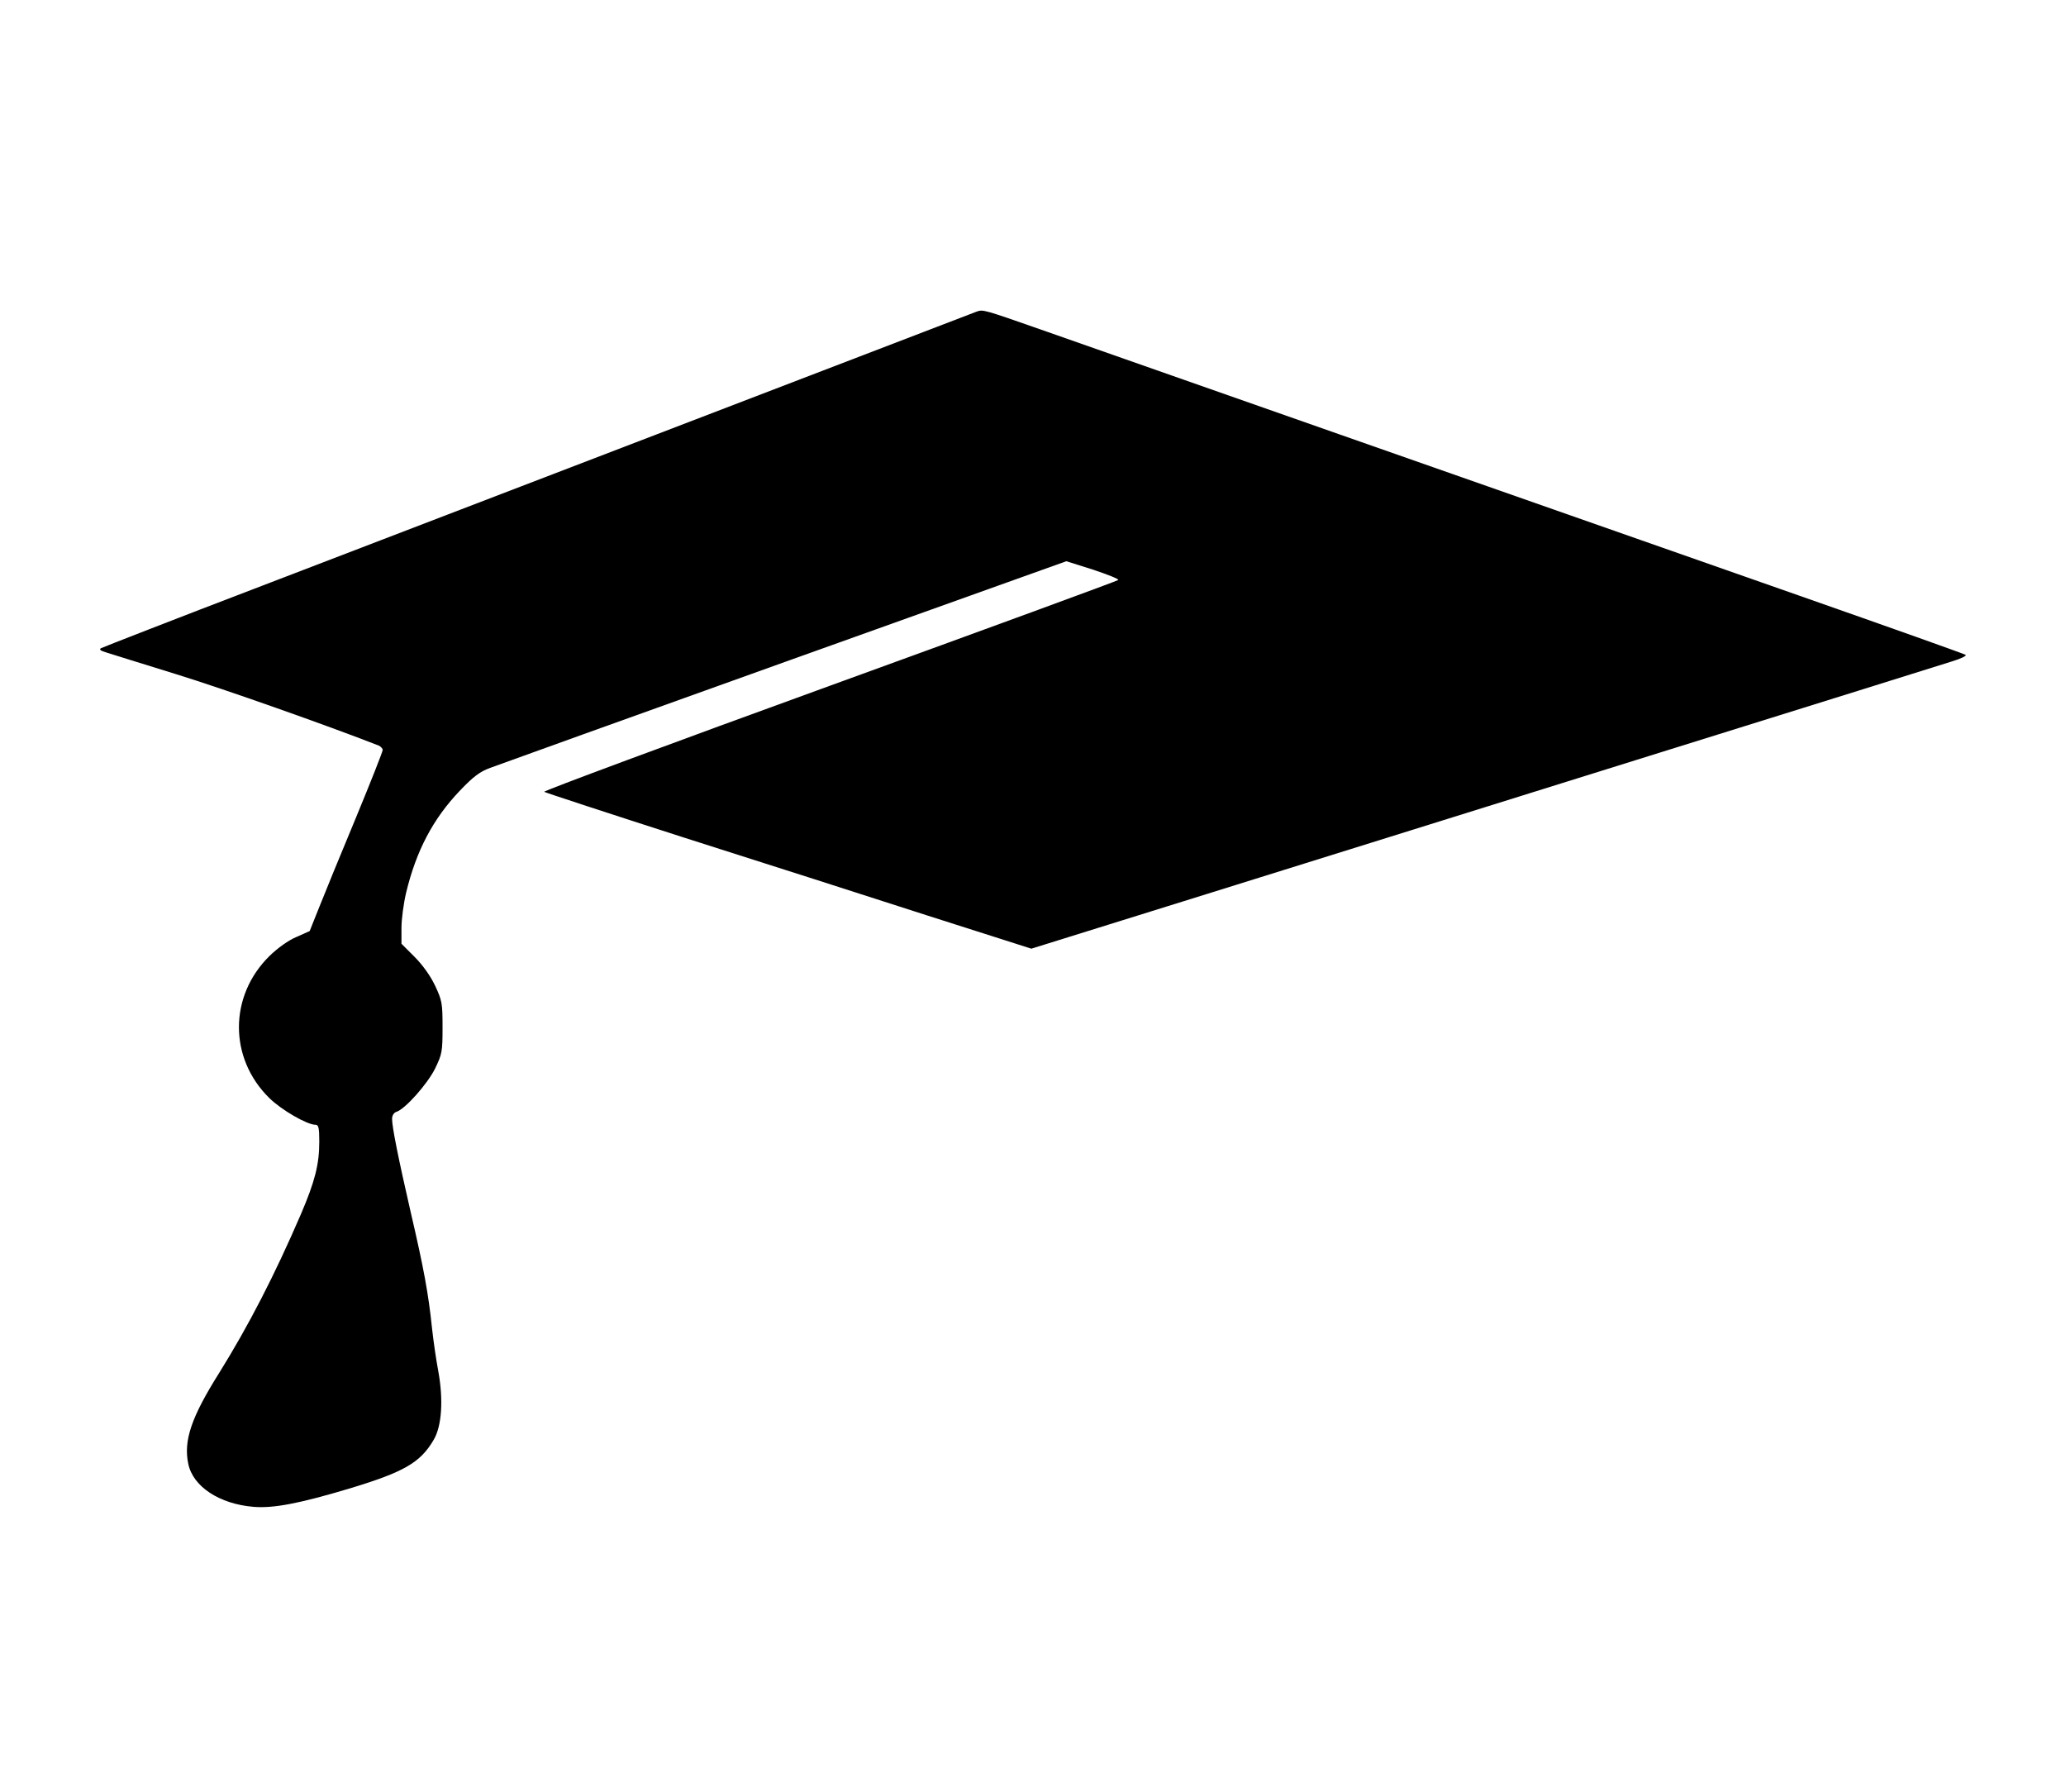 <?xml version="1.0" standalone="no"?>
<!DOCTYPE svg PUBLIC "-//W3C//DTD SVG 20010904//EN"
 "http://www.w3.org/TR/2001/REC-SVG-20010904/DTD/svg10.dtd">
<svg version="1.0" xmlns="http://www.w3.org/2000/svg"
 width="880pt" height="763pt" viewBox="0 0 880 763"
 preserveAspectRatio="xMidYMid meet">
<g transform="translate(0,763) scale(0.1,-0.1)"
fill="#000000" stroke="none">
<path d="M4160 6303 c-71 -27 -1953 -749 -2250 -863 -69 -26 -426 -164 -795
-305 -369 -141 -676 -261 -684 -265 -10 -5 -4 -11 20 -18 19 -6 153 -48 299
-93 204 -63 643 -218 863 -304 9 -4 17 -13 17 -19 0 -7 -51 -136 -113 -286
-63 -151 -133 -322 -156 -380 l-42 -105 -56 -25 c-34 -14 -80 -47 -115 -81
-173 -170 -174 -435 -1 -605 52 -51 161 -114 197 -114 13 0 16 -13 16 -72 0
-97 -19 -170 -78 -308 -112 -260 -223 -475 -348 -676 -119 -189 -153 -289
-132 -388 20 -97 133 -171 278 -183 84 -7 194 14 405 77 236 71 305 111 362
208 35 59 42 170 20 292 -9 47 -21 130 -27 185 -15 145 -35 254 -90 490 -53
231 -80 365 -80 400 0 14 7 26 18 30 37 11 132 118 165 184 30 62 32 72 32
176 0 103 -2 114 -32 178 -20 42 -53 88 -88 123 l-55 55 0 67 c0 37 9 105 20
151 43 178 114 313 227 432 59 62 87 83 131 99 32 12 596 215 1255 451 l1199
429 114 -36 c63 -21 111 -40 107 -44 -4 -4 -558 -207 -1230 -451 -672 -244
-1219 -447 -1215 -451 4 -3 275 -92 602 -197 327 -104 793 -253 1034 -331
l439 -140 751 234 c413 129 1280 399 1926 601 646 201 1205 376 1243 388 37
11 64 24 60 28 -5 4 -323 117 -708 252 -1166 409 -2975 1043 -3230 1133 -243
85 -248 87 -275 77z"/>
</g>
</svg>
